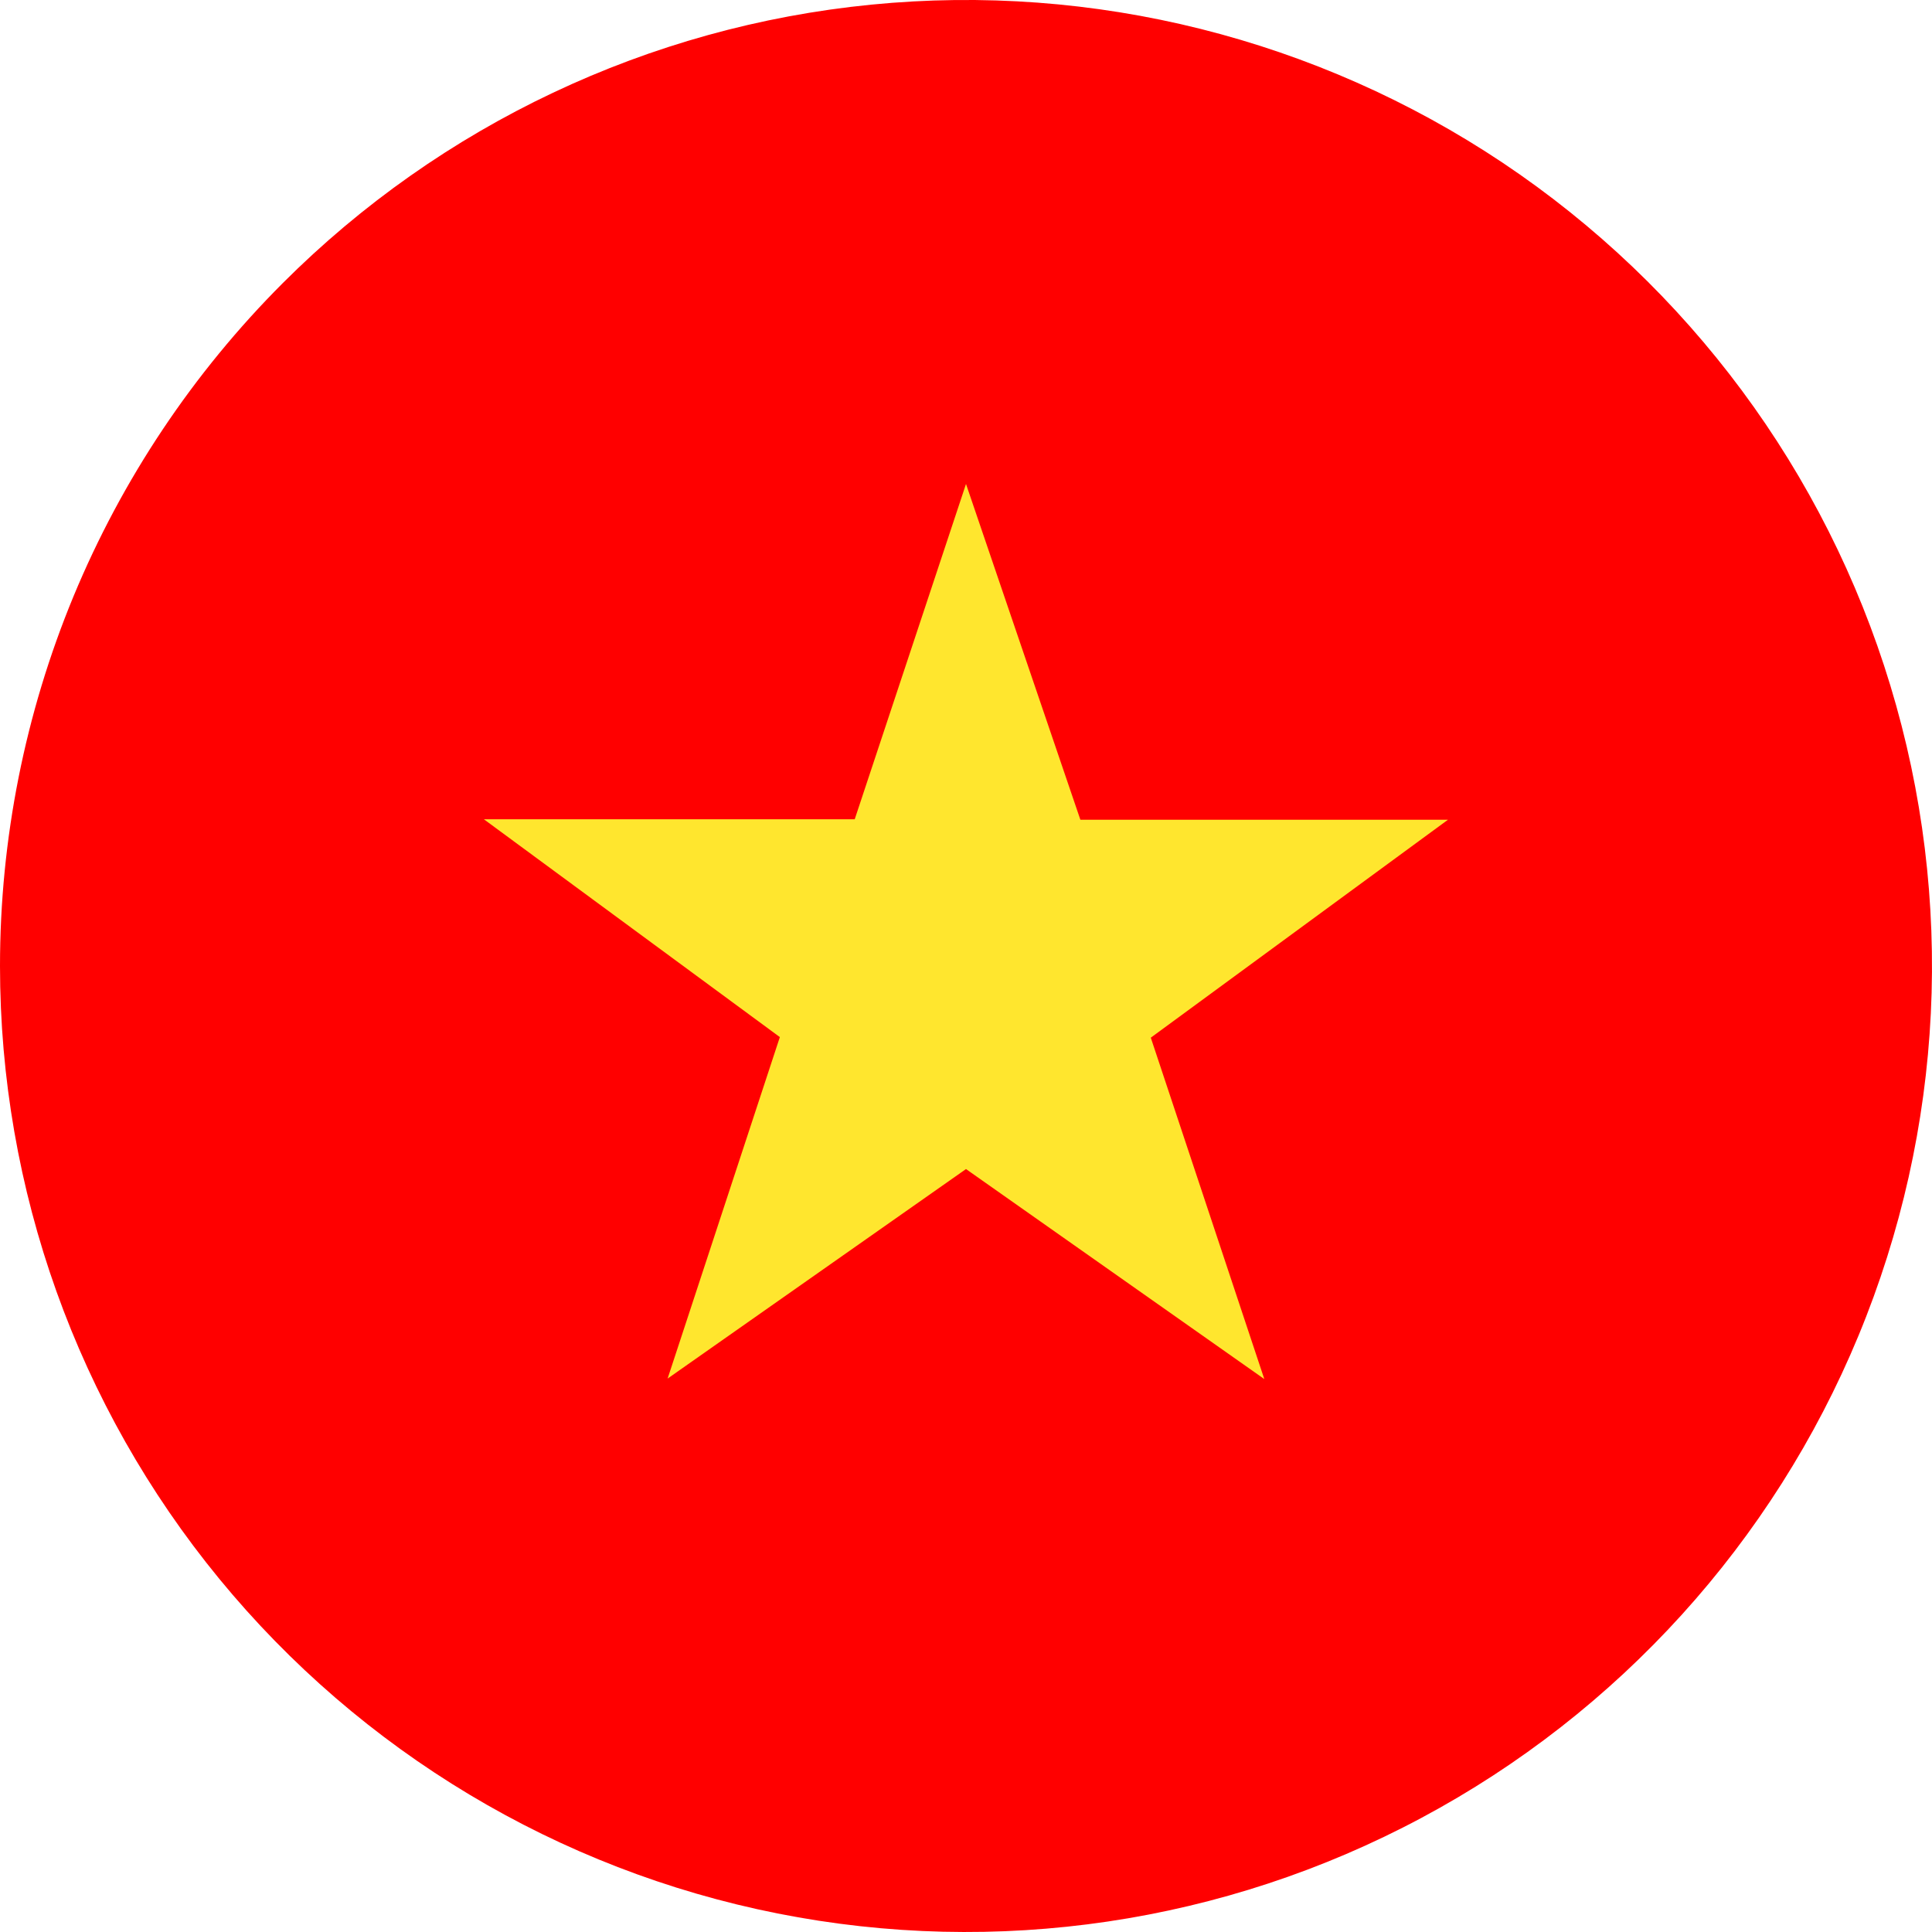 <svg width="20" height="20" viewBox="0 0 20 20" fill="none" xmlns="http://www.w3.org/2000/svg">
<path d="M3.75e-10 10C2.00353e-05 12.314 0.802 14.556 2.27 16.344C3.738 18.132 5.78 19.357 8.049 19.808C10.318 20.259 12.674 19.91 14.714 18.819C16.754 17.729 18.354 15.964 19.239 13.827C20.124 11.689 20.241 9.311 19.569 7.097C18.898 4.883 17.479 2.971 15.556 1.685C13.632 0.4 11.322 -0.179 9.02 0.048C6.717 0.275 4.565 1.293 2.929 2.929C2 3.858 1.264 4.96 0.761 6.173C0.259 7.386 -1.13719e-05 8.687 3.74998e-10 10H3.75e-10Z" fill="#FF0000"/>
<path d="M10 12.102L13.088 14.276L11.913 10.742L14.989 8.486H11.184L10 5.01L8.848 8.481H5.009L8.073 10.736L6.911 14.271L10 12.102Z" fill="#FFE62E"/>
</svg>

